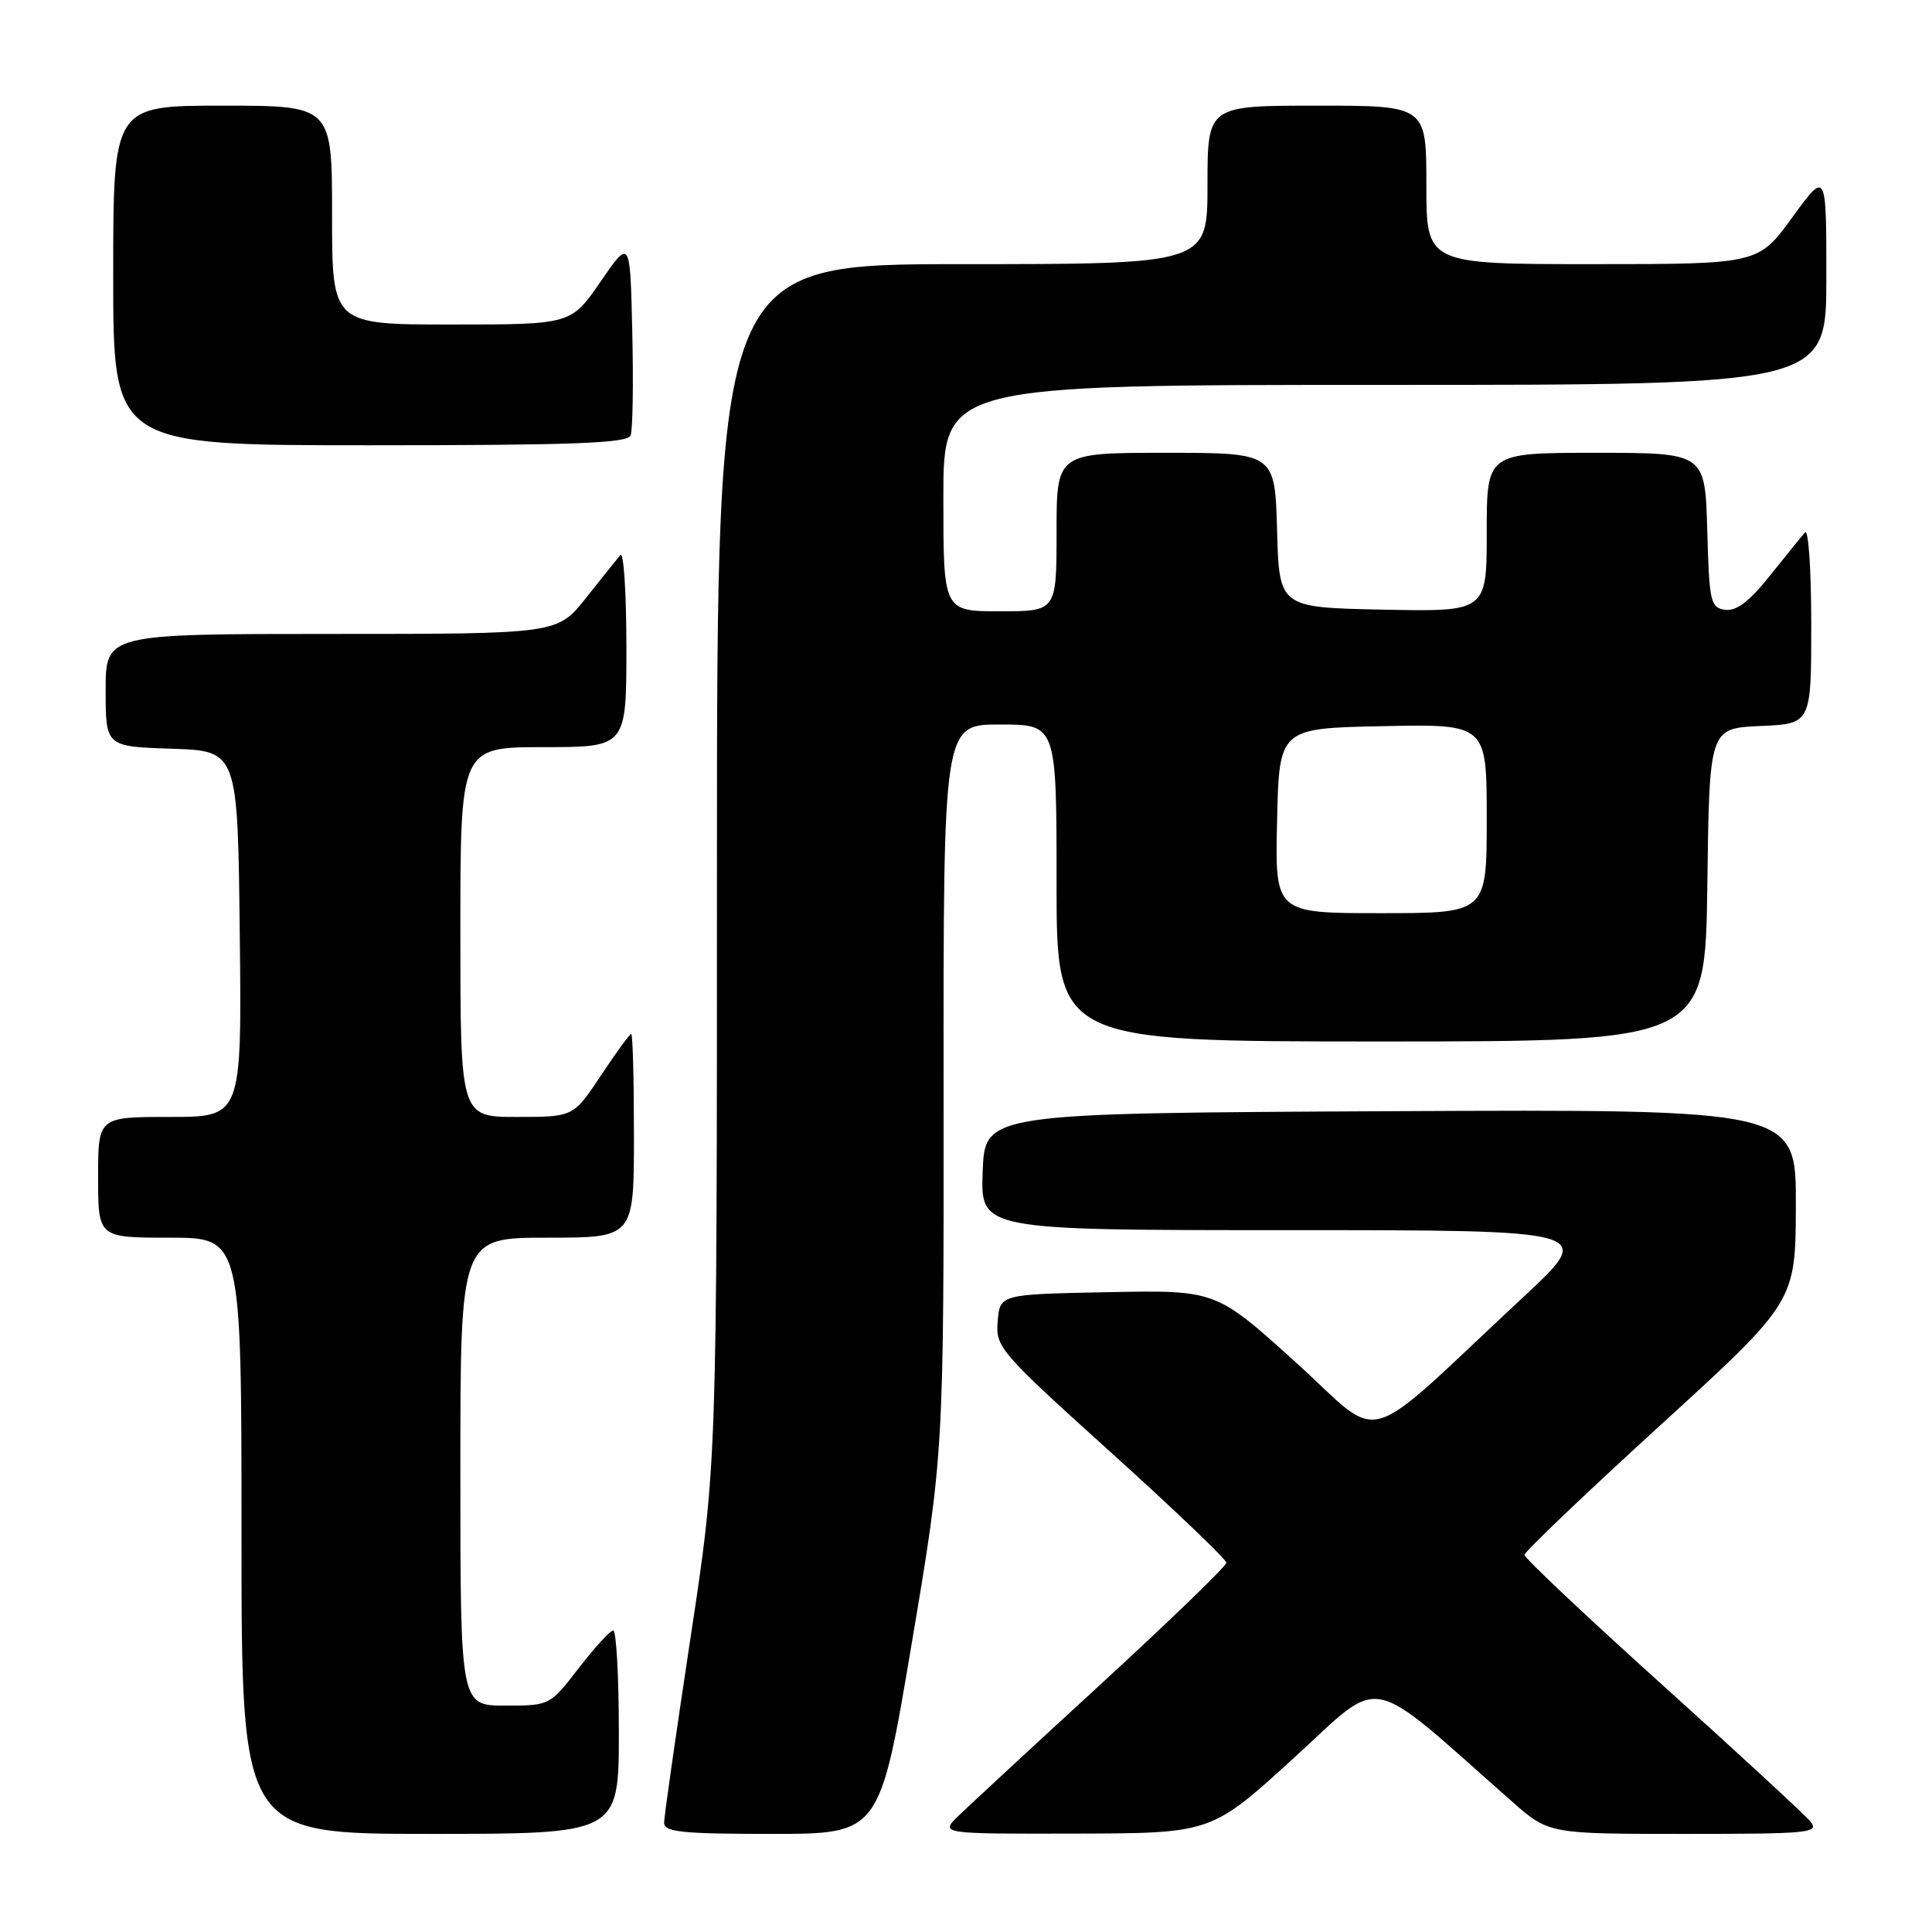 <?xml version="1.0" encoding="UTF-8" standalone="no"?>
<!DOCTYPE svg PUBLIC "-//W3C//DTD SVG 1.1//EN" "http://www.w3.org/Graphics/SVG/1.1/DTD/svg11.dtd" >
<svg xmlns="http://www.w3.org/2000/svg" xmlns:xlink="http://www.w3.org/1999/xlink" version="1.1" viewBox="0 0 256 256">
 <g >
 <path fill="currentColor"
d=" M 82.00 229.50 C 82.00 222.07 81.66 216.02 81.25 216.04 C 80.84 216.07 78.78 218.32 76.68 221.04 C 72.86 226.00 72.85 226.00 66.93 226.00 C 61.00 226.00 61.00 226.00 61.00 195.00 C 61.00 164.00 61.00 164.00 72.50 164.00 C 84.00 164.00 84.00 164.00 84.00 150.50 C 84.00 143.07 83.84 137.00 83.64 137.00 C 83.44 137.00 81.64 139.47 79.63 142.50 C 75.98 148.00 75.98 148.00 68.49 148.00 C 61.00 148.00 61.00 148.00 61.00 123.50 C 61.00 99.00 61.00 99.00 72.00 99.00 C 83.00 99.00 83.00 99.00 83.00 85.80 C 83.00 78.54 82.64 73.03 82.20 73.55 C 81.76 74.07 79.70 76.64 77.63 79.25 C 73.87 84.00 73.87 84.00 43.93 84.00 C 14.00 84.00 14.00 84.00 14.00 91.46 C 14.00 98.92 14.00 98.92 22.75 99.21 C 31.50 99.50 31.50 99.50 31.77 123.75 C 32.04 148.00 32.04 148.00 22.52 148.00 C 13.00 148.00 13.00 148.00 13.00 156.00 C 13.00 164.00 13.00 164.00 22.50 164.00 C 32.00 164.00 32.00 164.00 32.00 203.50 C 32.00 243.00 32.00 243.00 57.00 243.00 C 82.00 243.00 82.00 243.00 82.00 229.50 Z  M 120.81 217.75 C 125.06 192.50 125.06 192.50 125.03 144.25 C 125.00 96.00 125.00 96.00 132.50 96.00 C 140.00 96.00 140.00 96.00 140.00 117.00 C 140.00 138.00 140.00 138.00 182.98 138.00 C 225.96 138.00 225.96 138.00 226.23 117.25 C 226.50 96.50 226.50 96.50 233.25 96.20 C 240.00 95.91 240.00 95.91 240.00 82.75 C 240.00 75.52 239.63 70.03 239.17 70.55 C 238.71 71.07 236.62 73.66 234.51 76.30 C 231.78 79.71 230.08 81.01 228.59 80.80 C 226.65 80.52 226.48 79.78 226.22 70.25 C 225.93 60.00 225.93 60.00 211.47 60.00 C 197.00 60.00 197.00 60.00 197.00 70.53 C 197.00 81.06 197.00 81.06 183.25 80.78 C 169.50 80.50 169.50 80.50 169.22 70.25 C 168.93 60.00 168.93 60.00 154.47 60.00 C 140.00 60.00 140.00 60.00 140.00 70.50 C 140.00 81.00 140.00 81.00 132.50 81.00 C 125.00 81.00 125.00 81.00 125.00 66.00 C 125.00 51.00 125.00 51.00 183.50 51.00 C 242.00 51.00 242.00 51.00 242.00 36.80 C 242.00 22.60 242.00 22.60 237.49 28.80 C 232.98 35.00 232.98 35.00 210.99 35.00 C 189.00 35.00 189.00 35.00 189.00 24.50 C 189.00 14.00 189.00 14.00 174.50 14.00 C 160.00 14.00 160.00 14.00 160.00 24.50 C 160.00 35.00 160.00 35.00 127.50 35.00 C 95.00 35.00 95.00 35.00 95.00 114.48 C 95.00 193.95 95.00 193.95 91.50 217.00 C 89.58 229.68 88.00 240.71 88.00 241.52 C 88.00 242.76 90.36 243.00 102.28 243.00 C 116.57 243.00 116.57 243.00 120.81 217.75 Z  M 171.40 232.98 C 183.50 221.94 180.69 221.38 200.36 238.72 C 205.22 243.00 205.22 243.00 223.23 243.00 C 239.88 243.00 241.14 242.87 239.87 241.34 C 239.12 240.43 230.29 232.28 220.25 223.24 C 210.21 214.19 202.00 206.45 202.00 206.03 C 202.00 205.62 210.08 197.91 219.96 188.89 C 237.92 172.50 237.92 172.50 237.96 159.74 C 238.00 146.98 238.00 146.98 184.25 147.24 C 130.50 147.50 130.50 147.50 130.21 155.25 C 129.92 163.00 129.92 163.00 170.64 163.00 C 211.36 163.00 211.36 163.00 201.93 171.79 C 179.80 192.41 183.63 191.31 171.68 180.50 C 161.11 170.94 161.11 170.94 146.81 171.22 C 132.50 171.50 132.50 171.50 132.20 175.07 C 131.91 178.51 132.43 179.11 147.20 192.45 C 155.62 200.05 162.50 206.63 162.50 207.07 C 162.50 207.51 155.07 214.69 146.00 223.03 C 136.93 231.36 128.39 239.27 127.02 240.59 C 124.55 243.00 124.55 243.00 142.52 242.96 C 160.50 242.92 160.50 242.92 171.40 232.98 Z  M 83.56 57.69 C 83.84 56.98 83.94 50.82 83.78 44.00 C 83.50 31.62 83.50 31.62 79.58 37.31 C 75.67 43.00 75.67 43.00 59.83 43.00 C 44.00 43.00 44.00 43.00 44.00 28.50 C 44.00 14.00 44.00 14.00 29.50 14.00 C 15.00 14.00 15.00 14.00 15.00 36.50 C 15.00 59.00 15.00 59.00 49.03 59.00 C 76.11 59.00 83.17 58.73 83.56 57.69 Z  M 169.22 108.75 C 169.50 96.50 169.50 96.50 183.25 96.22 C 197.00 95.94 197.00 95.94 197.00 108.47 C 197.00 121.00 197.00 121.00 182.97 121.00 C 168.94 121.00 168.94 121.00 169.22 108.75 Z "/>
</g>
</svg>